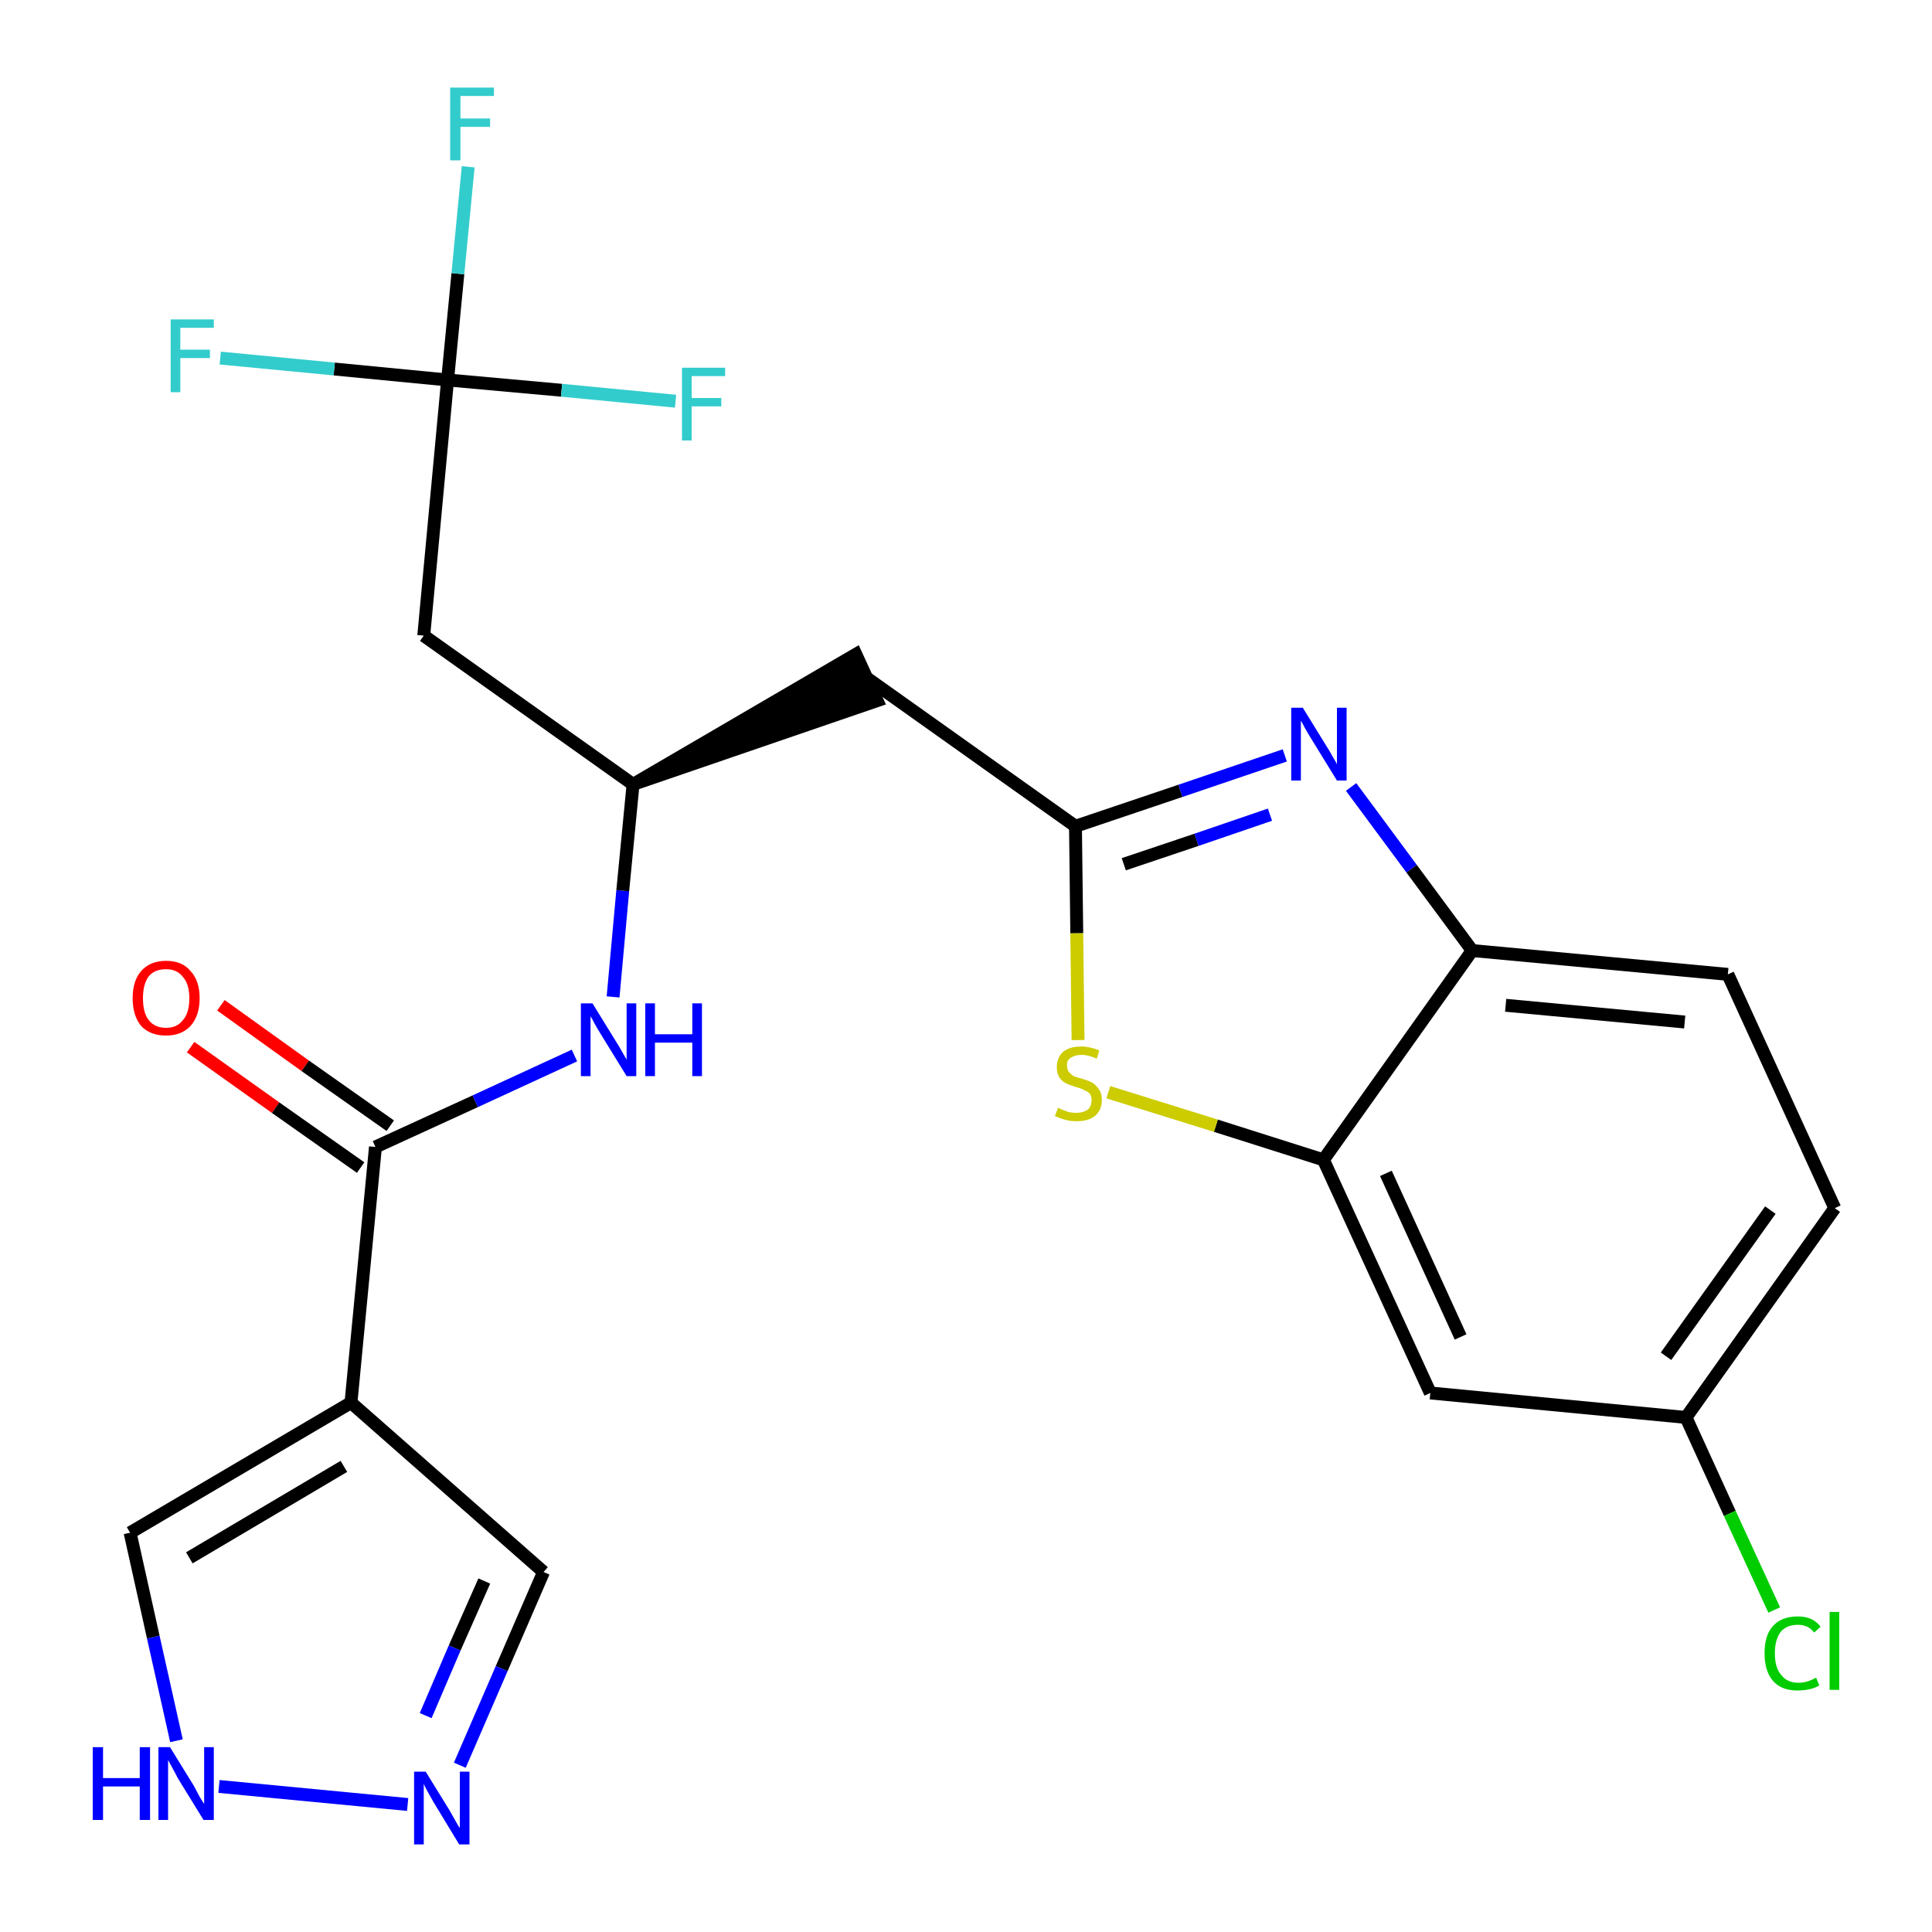 <?xml version='1.0' encoding='iso-8859-1'?>
<svg version='1.1' baseProfile='full'
              xmlns='http://www.w3.org/2000/svg'
                      xmlns:rdkit='http://www.rdkit.org/xml'
                      xmlns:xlink='http://www.w3.org/1999/xlink'
                  xml:space='preserve'
width='300px' height='300px' viewBox='0 0 300 300'>
<!-- END OF HEADER -->
<path class='bond-0 atom-0 atom-1' d='M 29.6,162.6 L 42.8,172.0' style='fill:none;fill-rule:evenodd;stroke:#FF0000;stroke-width:2.0px;stroke-linecap:butt;stroke-linejoin:miter;stroke-opacity:1' />
<path class='bond-0 atom-0 atom-1' d='M 42.8,172.0 L 56.0,181.3' style='fill:none;fill-rule:evenodd;stroke:#000000;stroke-width:2.0px;stroke-linecap:butt;stroke-linejoin:miter;stroke-opacity:1' />
<path class='bond-0 atom-0 atom-1' d='M 34.3,156.1 L 47.4,165.5' style='fill:none;fill-rule:evenodd;stroke:#FF0000;stroke-width:2.0px;stroke-linecap:butt;stroke-linejoin:miter;stroke-opacity:1' />
<path class='bond-0 atom-0 atom-1' d='M 47.4,165.5 L 60.6,174.8' style='fill:none;fill-rule:evenodd;stroke:#000000;stroke-width:2.0px;stroke-linecap:butt;stroke-linejoin:miter;stroke-opacity:1' />
<path class='bond-1 atom-1 atom-2' d='M 58.3,178.1 L 73.8,171.0' style='fill:none;fill-rule:evenodd;stroke:#000000;stroke-width:2.0px;stroke-linecap:butt;stroke-linejoin:miter;stroke-opacity:1' />
<path class='bond-1 atom-1 atom-2' d='M 73.8,171.0 L 89.2,163.9' style='fill:none;fill-rule:evenodd;stroke:#0000FF;stroke-width:2.0px;stroke-linecap:butt;stroke-linejoin:miter;stroke-opacity:1' />
<path class='bond-19 atom-1 atom-20' d='M 58.3,178.1 L 54.5,217.8' style='fill:none;fill-rule:evenodd;stroke:#000000;stroke-width:2.0px;stroke-linecap:butt;stroke-linejoin:miter;stroke-opacity:1' />
<path class='bond-2 atom-2 atom-3' d='M 95.2,154.8 L 96.7,138.3' style='fill:none;fill-rule:evenodd;stroke:#0000FF;stroke-width:2.0px;stroke-linecap:butt;stroke-linejoin:miter;stroke-opacity:1' />
<path class='bond-2 atom-2 atom-3' d='M 96.7,138.3 L 98.3,121.8' style='fill:none;fill-rule:evenodd;stroke:#000000;stroke-width:2.0px;stroke-linecap:butt;stroke-linejoin:miter;stroke-opacity:1' />
<path class='bond-3 atom-3 atom-4' d='M 98.3,121.8 L 136.2,108.8 L 132.9,101.6 Z' style='fill:#000000;fill-rule:evenodd;fill-opacity:1;stroke:#000000;stroke-width:2.0px;stroke-linecap:butt;stroke-linejoin:miter;stroke-opacity:1;' />
<path class='bond-14 atom-3 atom-15' d='M 98.3,121.8 L 65.8,98.7' style='fill:none;fill-rule:evenodd;stroke:#000000;stroke-width:2.0px;stroke-linecap:butt;stroke-linejoin:miter;stroke-opacity:1' />
<path class='bond-4 atom-4 atom-5' d='M 134.5,105.2 L 167.0,128.3' style='fill:none;fill-rule:evenodd;stroke:#000000;stroke-width:2.0px;stroke-linecap:butt;stroke-linejoin:miter;stroke-opacity:1' />
<path class='bond-5 atom-5 atom-6' d='M 167.0,128.3 L 183.3,122.8' style='fill:none;fill-rule:evenodd;stroke:#000000;stroke-width:2.0px;stroke-linecap:butt;stroke-linejoin:miter;stroke-opacity:1' />
<path class='bond-5 atom-5 atom-6' d='M 183.3,122.8 L 199.5,117.3' style='fill:none;fill-rule:evenodd;stroke:#0000FF;stroke-width:2.0px;stroke-linecap:butt;stroke-linejoin:miter;stroke-opacity:1' />
<path class='bond-5 atom-5 atom-6' d='M 174.5,134.2 L 185.8,130.4' style='fill:none;fill-rule:evenodd;stroke:#000000;stroke-width:2.0px;stroke-linecap:butt;stroke-linejoin:miter;stroke-opacity:1' />
<path class='bond-5 atom-5 atom-6' d='M 185.8,130.4 L 197.2,126.5' style='fill:none;fill-rule:evenodd;stroke:#0000FF;stroke-width:2.0px;stroke-linecap:butt;stroke-linejoin:miter;stroke-opacity:1' />
<path class='bond-24 atom-14 atom-5' d='M 167.4,161.5 L 167.2,144.9' style='fill:none;fill-rule:evenodd;stroke:#CCCC00;stroke-width:2.0px;stroke-linecap:butt;stroke-linejoin:miter;stroke-opacity:1' />
<path class='bond-24 atom-14 atom-5' d='M 167.2,144.9 L 167.0,128.3' style='fill:none;fill-rule:evenodd;stroke:#000000;stroke-width:2.0px;stroke-linecap:butt;stroke-linejoin:miter;stroke-opacity:1' />
<path class='bond-6 atom-6 atom-7' d='M 209.8,122.2 L 219.2,134.9' style='fill:none;fill-rule:evenodd;stroke:#0000FF;stroke-width:2.0px;stroke-linecap:butt;stroke-linejoin:miter;stroke-opacity:1' />
<path class='bond-6 atom-6 atom-7' d='M 219.2,134.9 L 228.6,147.6' style='fill:none;fill-rule:evenodd;stroke:#000000;stroke-width:2.0px;stroke-linecap:butt;stroke-linejoin:miter;stroke-opacity:1' />
<path class='bond-7 atom-7 atom-8' d='M 228.6,147.6 L 268.3,151.3' style='fill:none;fill-rule:evenodd;stroke:#000000;stroke-width:2.0px;stroke-linecap:butt;stroke-linejoin:miter;stroke-opacity:1' />
<path class='bond-7 atom-7 atom-8' d='M 233.8,156.1 L 261.6,158.7' style='fill:none;fill-rule:evenodd;stroke:#000000;stroke-width:2.0px;stroke-linecap:butt;stroke-linejoin:miter;stroke-opacity:1' />
<path class='bond-26 atom-13 atom-7' d='M 205.5,180.1 L 228.6,147.6' style='fill:none;fill-rule:evenodd;stroke:#000000;stroke-width:2.0px;stroke-linecap:butt;stroke-linejoin:miter;stroke-opacity:1' />
<path class='bond-8 atom-8 atom-9' d='M 268.3,151.3 L 284.9,187.6' style='fill:none;fill-rule:evenodd;stroke:#000000;stroke-width:2.0px;stroke-linecap:butt;stroke-linejoin:miter;stroke-opacity:1' />
<path class='bond-9 atom-9 atom-10' d='M 284.9,187.6 L 261.8,220.1' style='fill:none;fill-rule:evenodd;stroke:#000000;stroke-width:2.0px;stroke-linecap:butt;stroke-linejoin:miter;stroke-opacity:1' />
<path class='bond-9 atom-9 atom-10' d='M 274.9,187.9 L 258.7,210.6' style='fill:none;fill-rule:evenodd;stroke:#000000;stroke-width:2.0px;stroke-linecap:butt;stroke-linejoin:miter;stroke-opacity:1' />
<path class='bond-10 atom-10 atom-11' d='M 261.8,220.1 L 268.6,235.0' style='fill:none;fill-rule:evenodd;stroke:#000000;stroke-width:2.0px;stroke-linecap:butt;stroke-linejoin:miter;stroke-opacity:1' />
<path class='bond-10 atom-10 atom-11' d='M 268.6,235.0 L 275.5,250.0' style='fill:none;fill-rule:evenodd;stroke:#00CC00;stroke-width:2.0px;stroke-linecap:butt;stroke-linejoin:miter;stroke-opacity:1' />
<path class='bond-11 atom-10 atom-12' d='M 261.8,220.1 L 222.1,216.3' style='fill:none;fill-rule:evenodd;stroke:#000000;stroke-width:2.0px;stroke-linecap:butt;stroke-linejoin:miter;stroke-opacity:1' />
<path class='bond-12 atom-12 atom-13' d='M 222.1,216.3 L 205.5,180.1' style='fill:none;fill-rule:evenodd;stroke:#000000;stroke-width:2.0px;stroke-linecap:butt;stroke-linejoin:miter;stroke-opacity:1' />
<path class='bond-12 atom-12 atom-13' d='M 226.8,207.6 L 215.2,182.2' style='fill:none;fill-rule:evenodd;stroke:#000000;stroke-width:2.0px;stroke-linecap:butt;stroke-linejoin:miter;stroke-opacity:1' />
<path class='bond-13 atom-13 atom-14' d='M 205.5,180.1 L 188.8,174.8' style='fill:none;fill-rule:evenodd;stroke:#000000;stroke-width:2.0px;stroke-linecap:butt;stroke-linejoin:miter;stroke-opacity:1' />
<path class='bond-13 atom-13 atom-14' d='M 188.8,174.8 L 172.1,169.6' style='fill:none;fill-rule:evenodd;stroke:#CCCC00;stroke-width:2.0px;stroke-linecap:butt;stroke-linejoin:miter;stroke-opacity:1' />
<path class='bond-15 atom-15 atom-16' d='M 65.8,98.7 L 69.5,59.0' style='fill:none;fill-rule:evenodd;stroke:#000000;stroke-width:2.0px;stroke-linecap:butt;stroke-linejoin:miter;stroke-opacity:1' />
<path class='bond-16 atom-16 atom-17' d='M 69.5,59.0 L 71.1,42.5' style='fill:none;fill-rule:evenodd;stroke:#000000;stroke-width:2.0px;stroke-linecap:butt;stroke-linejoin:miter;stroke-opacity:1' />
<path class='bond-16 atom-16 atom-17' d='M 71.1,42.5 L 72.7,25.9' style='fill:none;fill-rule:evenodd;stroke:#33CCCC;stroke-width:2.0px;stroke-linecap:butt;stroke-linejoin:miter;stroke-opacity:1' />
<path class='bond-17 atom-16 atom-18' d='M 69.5,59.0 L 51.9,57.3' style='fill:none;fill-rule:evenodd;stroke:#000000;stroke-width:2.0px;stroke-linecap:butt;stroke-linejoin:miter;stroke-opacity:1' />
<path class='bond-17 atom-16 atom-18' d='M 51.9,57.3 L 34.2,55.6' style='fill:none;fill-rule:evenodd;stroke:#33CCCC;stroke-width:2.0px;stroke-linecap:butt;stroke-linejoin:miter;stroke-opacity:1' />
<path class='bond-18 atom-16 atom-19' d='M 69.5,59.0 L 87.2,60.6' style='fill:none;fill-rule:evenodd;stroke:#000000;stroke-width:2.0px;stroke-linecap:butt;stroke-linejoin:miter;stroke-opacity:1' />
<path class='bond-18 atom-16 atom-19' d='M 87.2,60.6 L 104.9,62.3' style='fill:none;fill-rule:evenodd;stroke:#33CCCC;stroke-width:2.0px;stroke-linecap:butt;stroke-linejoin:miter;stroke-opacity:1' />
<path class='bond-20 atom-20 atom-21' d='M 54.5,217.8 L 84.4,244.1' style='fill:none;fill-rule:evenodd;stroke:#000000;stroke-width:2.0px;stroke-linecap:butt;stroke-linejoin:miter;stroke-opacity:1' />
<path class='bond-25 atom-24 atom-20' d='M 20.2,238.0 L 54.5,217.8' style='fill:none;fill-rule:evenodd;stroke:#000000;stroke-width:2.0px;stroke-linecap:butt;stroke-linejoin:miter;stroke-opacity:1' />
<path class='bond-25 atom-24 atom-20' d='M 29.4,241.9 L 53.4,227.7' style='fill:none;fill-rule:evenodd;stroke:#000000;stroke-width:2.0px;stroke-linecap:butt;stroke-linejoin:miter;stroke-opacity:1' />
<path class='bond-21 atom-21 atom-22' d='M 84.4,244.1 L 77.9,259.1' style='fill:none;fill-rule:evenodd;stroke:#000000;stroke-width:2.0px;stroke-linecap:butt;stroke-linejoin:miter;stroke-opacity:1' />
<path class='bond-21 atom-21 atom-22' d='M 77.9,259.1 L 71.4,274.1' style='fill:none;fill-rule:evenodd;stroke:#0000FF;stroke-width:2.0px;stroke-linecap:butt;stroke-linejoin:miter;stroke-opacity:1' />
<path class='bond-21 atom-21 atom-22' d='M 75.2,245.5 L 70.6,255.9' style='fill:none;fill-rule:evenodd;stroke:#000000;stroke-width:2.0px;stroke-linecap:butt;stroke-linejoin:miter;stroke-opacity:1' />
<path class='bond-21 atom-21 atom-22' d='M 70.6,255.9 L 66.1,266.4' style='fill:none;fill-rule:evenodd;stroke:#0000FF;stroke-width:2.0px;stroke-linecap:butt;stroke-linejoin:miter;stroke-opacity:1' />
<path class='bond-22 atom-22 atom-23' d='M 63.3,280.2 L 34.0,277.4' style='fill:none;fill-rule:evenodd;stroke:#0000FF;stroke-width:2.0px;stroke-linecap:butt;stroke-linejoin:miter;stroke-opacity:1' />
<path class='bond-23 atom-23 atom-24' d='M 27.4,270.3 L 23.8,254.2' style='fill:none;fill-rule:evenodd;stroke:#0000FF;stroke-width:2.0px;stroke-linecap:butt;stroke-linejoin:miter;stroke-opacity:1' />
<path class='bond-23 atom-23 atom-24' d='M 23.8,254.2 L 20.2,238.0' style='fill:none;fill-rule:evenodd;stroke:#000000;stroke-width:2.0px;stroke-linecap:butt;stroke-linejoin:miter;stroke-opacity:1' />
<path  class='atom-0' d='M 20.6 155.0
Q 20.6 152.3, 21.9 150.8
Q 23.3 149.2, 25.8 149.2
Q 28.3 149.2, 29.6 150.8
Q 31.0 152.3, 31.0 155.0
Q 31.0 157.7, 29.6 159.3
Q 28.2 160.8, 25.8 160.8
Q 23.3 160.8, 21.9 159.3
Q 20.6 157.7, 20.6 155.0
M 25.8 159.6
Q 27.5 159.6, 28.4 158.4
Q 29.4 157.3, 29.4 155.0
Q 29.4 152.8, 28.4 151.7
Q 27.5 150.5, 25.8 150.5
Q 24.0 150.5, 23.1 151.6
Q 22.2 152.8, 22.2 155.0
Q 22.2 157.3, 23.1 158.4
Q 24.0 159.6, 25.8 159.6
' fill='#FF0000'/>
<path  class='atom-2' d='M 92.0 155.8
L 95.7 161.8
Q 96.1 162.4, 96.7 163.5
Q 97.3 164.5, 97.3 164.6
L 97.3 155.8
L 98.8 155.8
L 98.8 167.1
L 97.3 167.1
L 93.3 160.6
Q 92.8 159.8, 92.3 158.9
Q 91.9 158.1, 91.7 157.8
L 91.7 167.1
L 90.2 167.1
L 90.2 155.8
L 92.0 155.8
' fill='#0000FF'/>
<path  class='atom-2' d='M 100.2 155.8
L 101.7 155.8
L 101.7 160.6
L 107.5 160.6
L 107.5 155.8
L 109.0 155.8
L 109.0 167.1
L 107.5 167.1
L 107.5 161.9
L 101.7 161.9
L 101.7 167.1
L 100.2 167.1
L 100.2 155.8
' fill='#0000FF'/>
<path  class='atom-6' d='M 202.3 109.9
L 206.0 115.9
Q 206.4 116.5, 207.0 117.6
Q 207.6 118.6, 207.6 118.7
L 207.6 109.9
L 209.1 109.9
L 209.1 121.2
L 207.6 121.2
L 203.6 114.7
Q 203.1 113.9, 202.6 113.0
Q 202.2 112.2, 202.0 111.9
L 202.0 121.2
L 200.5 121.2
L 200.5 109.9
L 202.3 109.9
' fill='#0000FF'/>
<path  class='atom-11' d='M 274.0 256.7
Q 274.0 253.9, 275.3 252.5
Q 276.6 251.0, 279.2 251.0
Q 281.5 251.0, 282.7 252.6
L 281.7 253.5
Q 280.8 252.3, 279.2 252.3
Q 277.4 252.3, 276.5 253.4
Q 275.6 254.6, 275.6 256.7
Q 275.6 259.0, 276.6 260.1
Q 277.5 261.3, 279.3 261.3
Q 280.6 261.3, 282.0 260.5
L 282.5 261.7
Q 281.9 262.1, 281.0 262.3
Q 280.1 262.5, 279.1 262.5
Q 276.6 262.5, 275.3 261.0
Q 274.0 259.5, 274.0 256.7
' fill='#00CC00'/>
<path  class='atom-11' d='M 284.1 250.3
L 285.6 250.3
L 285.6 262.4
L 284.1 262.4
L 284.1 250.3
' fill='#00CC00'/>
<path  class='atom-14' d='M 164.3 172.0
Q 164.4 172.1, 164.9 172.3
Q 165.4 172.5, 166.0 172.7
Q 166.6 172.8, 167.2 172.8
Q 168.2 172.8, 168.9 172.3
Q 169.5 171.8, 169.5 170.8
Q 169.5 170.2, 169.2 169.8
Q 168.9 169.5, 168.4 169.3
Q 167.9 169.0, 167.1 168.8
Q 166.1 168.5, 165.5 168.2
Q 164.9 167.9, 164.5 167.3
Q 164.1 166.7, 164.1 165.7
Q 164.1 164.3, 165.0 163.4
Q 166.0 162.5, 167.9 162.5
Q 169.2 162.5, 170.7 163.1
L 170.3 164.4
Q 169.0 163.8, 168.0 163.8
Q 166.9 163.8, 166.2 164.3
Q 165.6 164.7, 165.7 165.5
Q 165.7 166.1, 166.0 166.5
Q 166.3 166.8, 166.7 167.1
Q 167.2 167.3, 168.0 167.5
Q 169.0 167.8, 169.6 168.1
Q 170.2 168.5, 170.6 169.1
Q 171.1 169.7, 171.1 170.8
Q 171.1 172.4, 170.0 173.3
Q 169.0 174.1, 167.2 174.1
Q 166.2 174.1, 165.5 173.9
Q 164.7 173.7, 163.8 173.3
L 164.3 172.0
' fill='#CCCC00'/>
<path  class='atom-17' d='M 69.9 13.6
L 76.7 13.6
L 76.7 14.9
L 71.5 14.9
L 71.5 18.4
L 76.1 18.4
L 76.1 19.7
L 71.5 19.7
L 71.5 24.9
L 69.9 24.9
L 69.9 13.6
' fill='#33CCCC'/>
<path  class='atom-18' d='M 26.5 49.6
L 33.2 49.6
L 33.2 50.9
L 28.0 50.9
L 28.0 54.3
L 32.6 54.3
L 32.6 55.6
L 28.0 55.6
L 28.0 60.9
L 26.5 60.9
L 26.5 49.6
' fill='#33CCCC'/>
<path  class='atom-19' d='M 105.9 57.1
L 112.6 57.1
L 112.6 58.4
L 107.4 58.4
L 107.4 61.8
L 112.0 61.8
L 112.0 63.1
L 107.4 63.1
L 107.4 68.4
L 105.9 68.4
L 105.9 57.1
' fill='#33CCCC'/>
<path  class='atom-22' d='M 66.1 275.1
L 69.8 281.1
Q 70.1 281.6, 70.7 282.7
Q 71.3 283.8, 71.4 283.8
L 71.4 275.1
L 72.9 275.1
L 72.9 286.4
L 71.3 286.4
L 67.3 279.8
Q 66.9 279.1, 66.4 278.2
Q 65.9 277.3, 65.8 277.0
L 65.8 286.4
L 64.3 286.4
L 64.3 275.1
L 66.1 275.1
' fill='#0000FF'/>
<path  class='atom-23' d='M 14.4 271.3
L 16.0 271.3
L 16.0 276.1
L 21.7 276.1
L 21.7 271.3
L 23.3 271.3
L 23.3 282.6
L 21.7 282.6
L 21.7 277.4
L 16.0 277.4
L 16.0 282.6
L 14.4 282.6
L 14.4 271.3
' fill='#0000FF'/>
<path  class='atom-23' d='M 26.4 271.3
L 30.1 277.3
Q 30.4 277.9, 31.0 279.0
Q 31.6 280.0, 31.7 280.1
L 31.7 271.3
L 33.2 271.3
L 33.2 282.6
L 31.6 282.6
L 27.6 276.1
Q 27.2 275.3, 26.7 274.4
Q 26.2 273.5, 26.1 273.3
L 26.1 282.6
L 24.6 282.6
L 24.6 271.3
L 26.4 271.3
' fill='#0000FF'/>
</svg>
